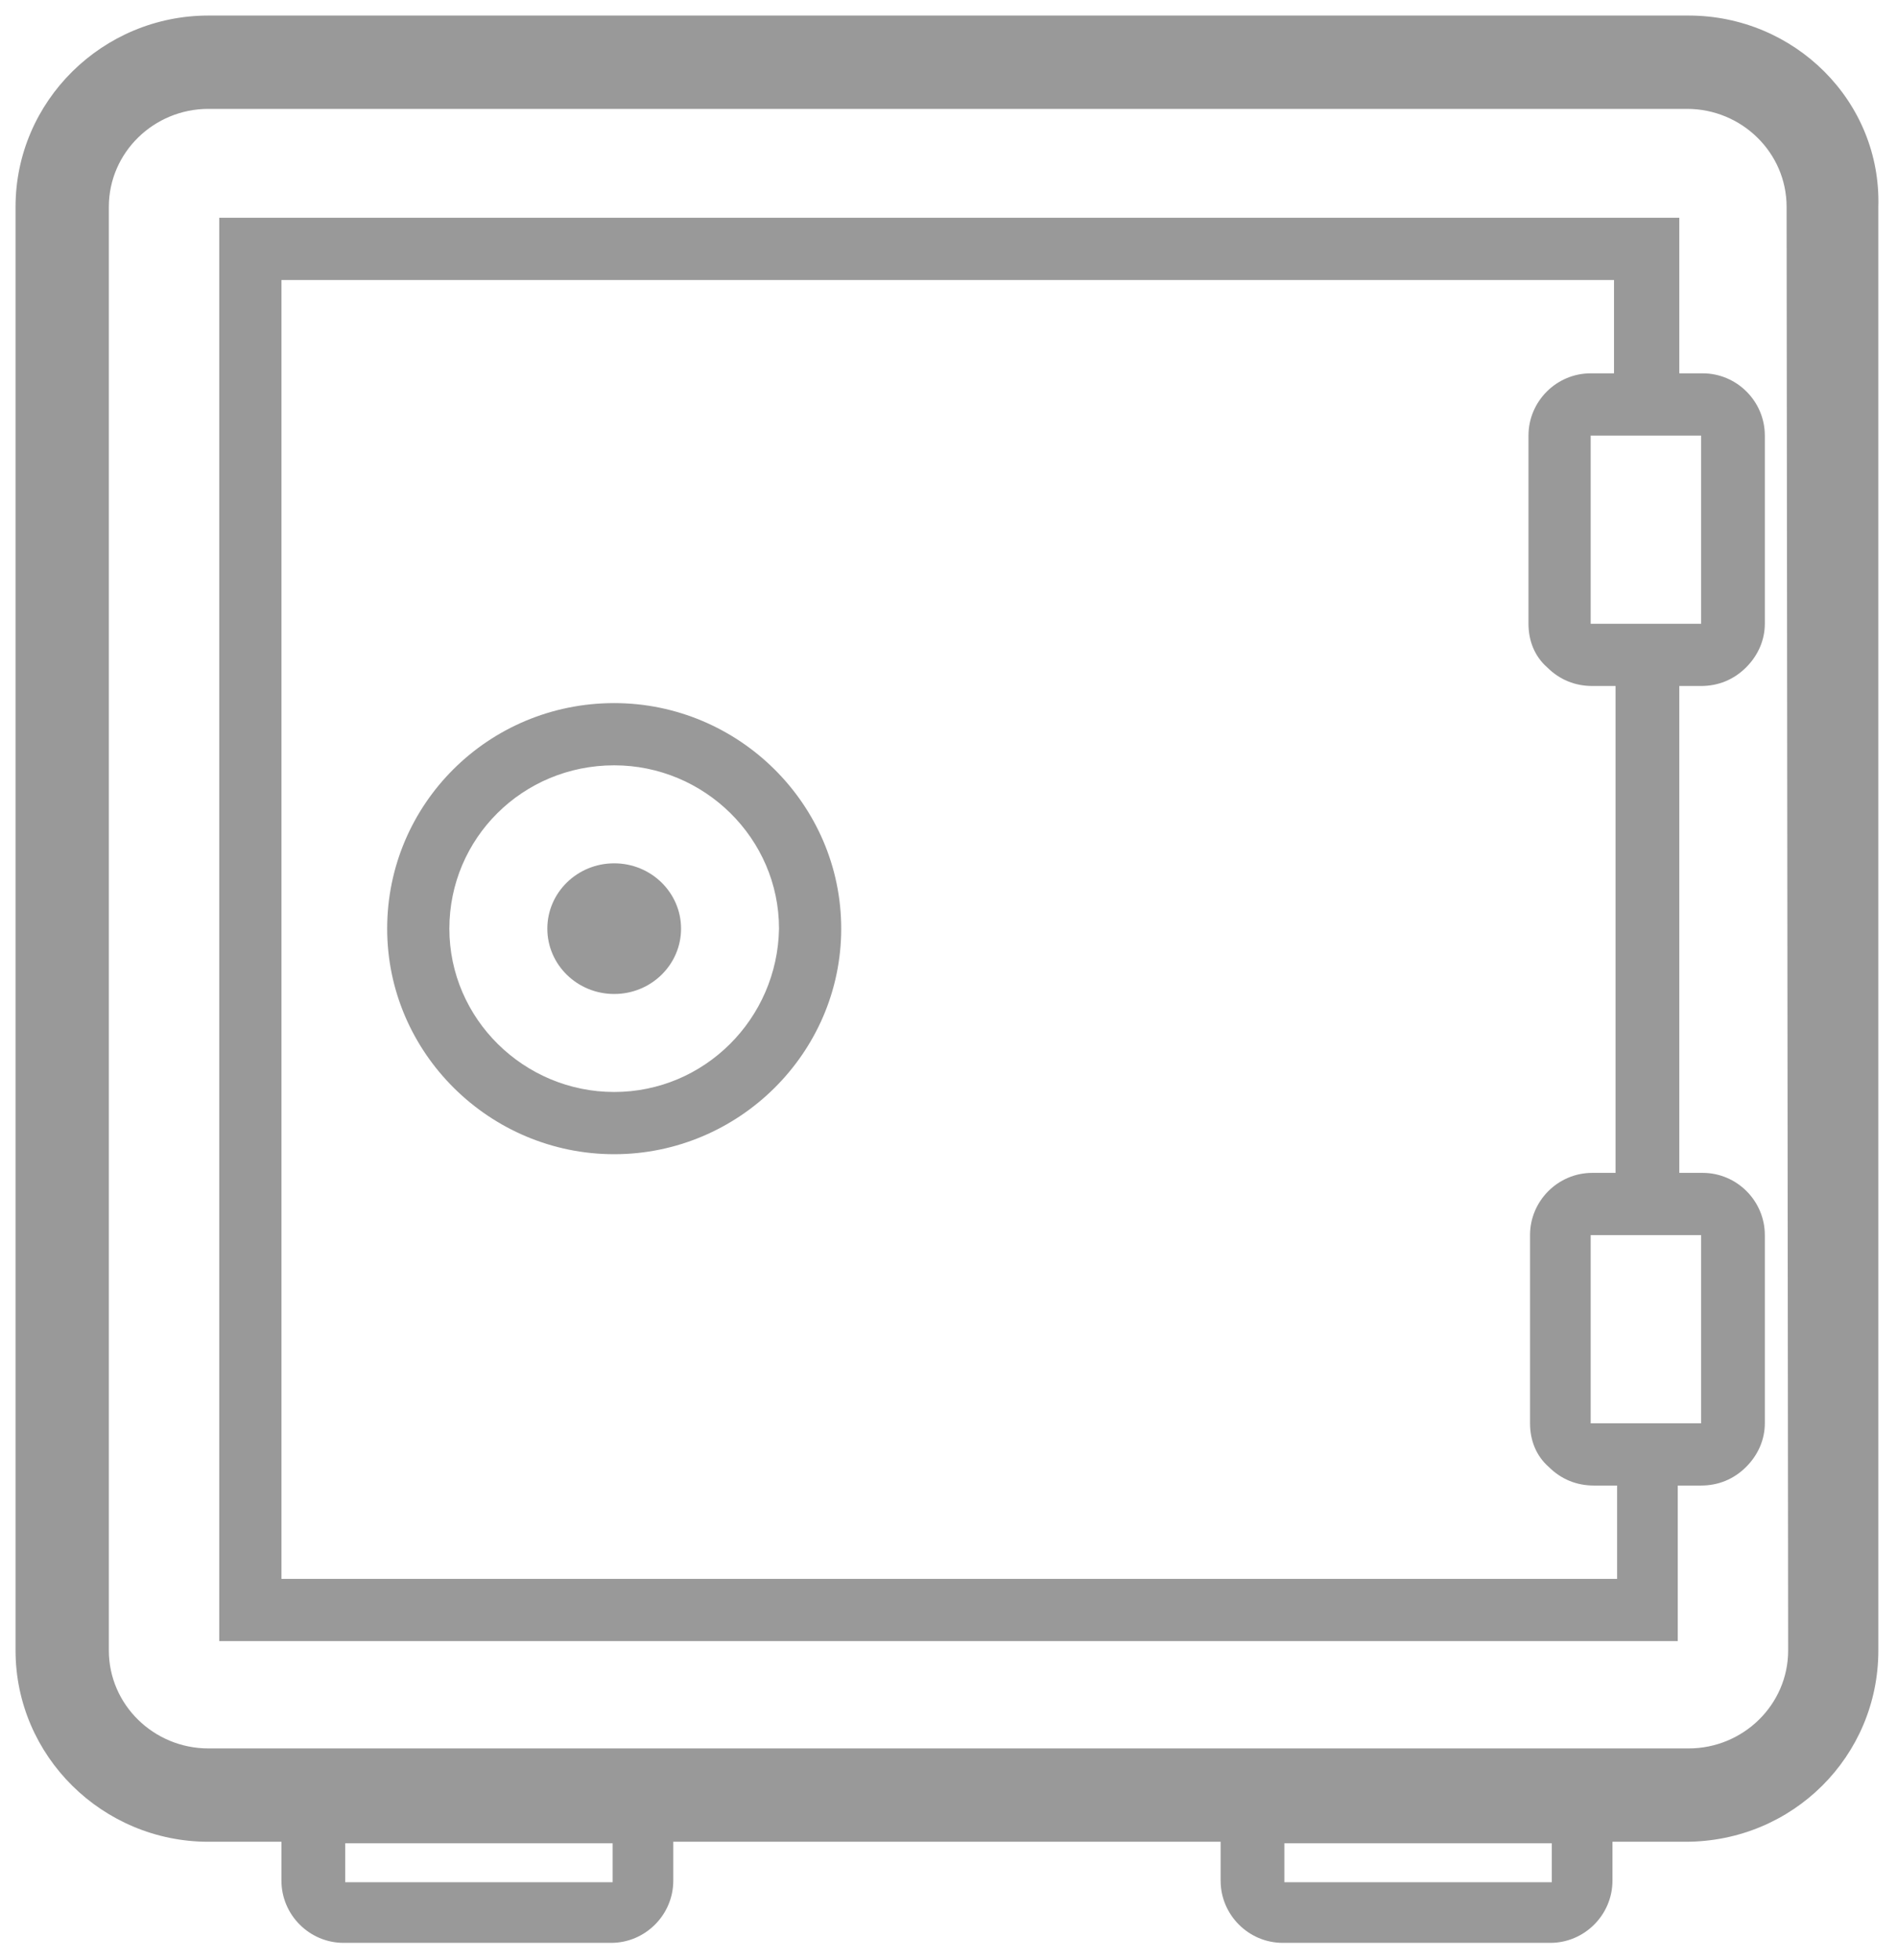 <?xml version="1.0" encoding="utf-8"?>
<!-- Generator: Adobe Illustrator 18.1.1, SVG Export Plug-In . SVG Version: 6.00 Build 0)  -->
<svg version="1.1" id="Layer_1" xmlns="http://www.w3.org/2000/svg" xmlns:xlink="http://www.w3.org/1999/xlink" x="0px" y="0px"
	 width="122px" height="126px" viewBox="0 0 122 126" enable-background="new 0 0 122 126" xml:space="preserve">
<g>
	<path fill="#999999" d="M108.6,1H13.4C6.6,1,1,6.5,1,13.3v92.8c0,6.8,5.6,12.3,12.4,12.3h4.7v2.5c0,2.2,1.8,4,4,4h17.2
		c2.2,0,4-1.8,4-4v-2.5h35.2v2.5c0,2.2,1.8,4,4,4h17.2c2.2,0,4-1.8,4-4v-2.5h4.7c6.9,0,12.4-5.5,12.4-12.3V13.3
		C121,6.5,115.4,1,108.6,1z M39.4,121H22.2v-2.5h17.2C39.4,118.5,39.4,121,39.4,121z M99.8,121H82.6v-2.5h17.2V121z M115,106.1
		c0,3.5-2.9,6.3-6.4,6.3H13.4c-3.5,0-6.4-2.8-6.4-6.3V13.3C7,9.8,9.9,7,13.4,7h95.1c3.5,0,6.4,2.8,6.4,6.3L115,106.1L115,106.1z"/>
	<path fill="#999999" d="M39.5,45.2c-8.1,0-14.6,6.5-14.6,14.5s6.6,14.5,14.6,14.5s14.6-6.5,14.6-14.5S47.5,45.2,39.5,45.2z
		 M39.5,70.2c-5.8,0-10.6-4.7-10.6-10.5s4.7-10.5,10.6-10.5c5.8,0,10.6,4.7,10.6,10.5C50,65.5,45.3,70.2,39.5,70.2z"/>
	<ellipse fill="#999999" cx="39.5" cy="59.7" rx="4.3" ry="4.2"/>
	<path fill="#999999" d="M109.4,44.1c1.1,0,2.1-0.4,2.9-1.2c0.8-0.8,1.2-1.8,1.2-2.8V28c0-2.2-1.8-4-4-4H108V14H14.1v91.5h93.8v-10
		h1.5c1.1,0,2.1-0.4,2.9-1.2c0.8-0.8,1.2-1.8,1.2-2.8V79.4c0-2.2-1.8-4-4-4H108V44.1H109.4z M109.4,40.1h-7.1V28h7.1V40.1z
		 M109.4,91.5h-7.1V79.4h7.1V91.5z M103.9,75.4h-1.5c-2.2,0-4,1.8-4,4v12.1c0,1.1,0.4,2.1,1.2,2.8c0.8,0.8,1.8,1.2,2.9,1.2h1.5v6
		H18.1V18h85.7v6h-1.5c-2.2,0-4,1.8-4,4v12.1c0,1.1,0.4,2.1,1.2,2.8c0.8,0.8,1.8,1.2,2.9,1.2h1.5C103.9,44.1,103.9,75.4,103.9,75.4z
		"/>
</g>
</svg>
